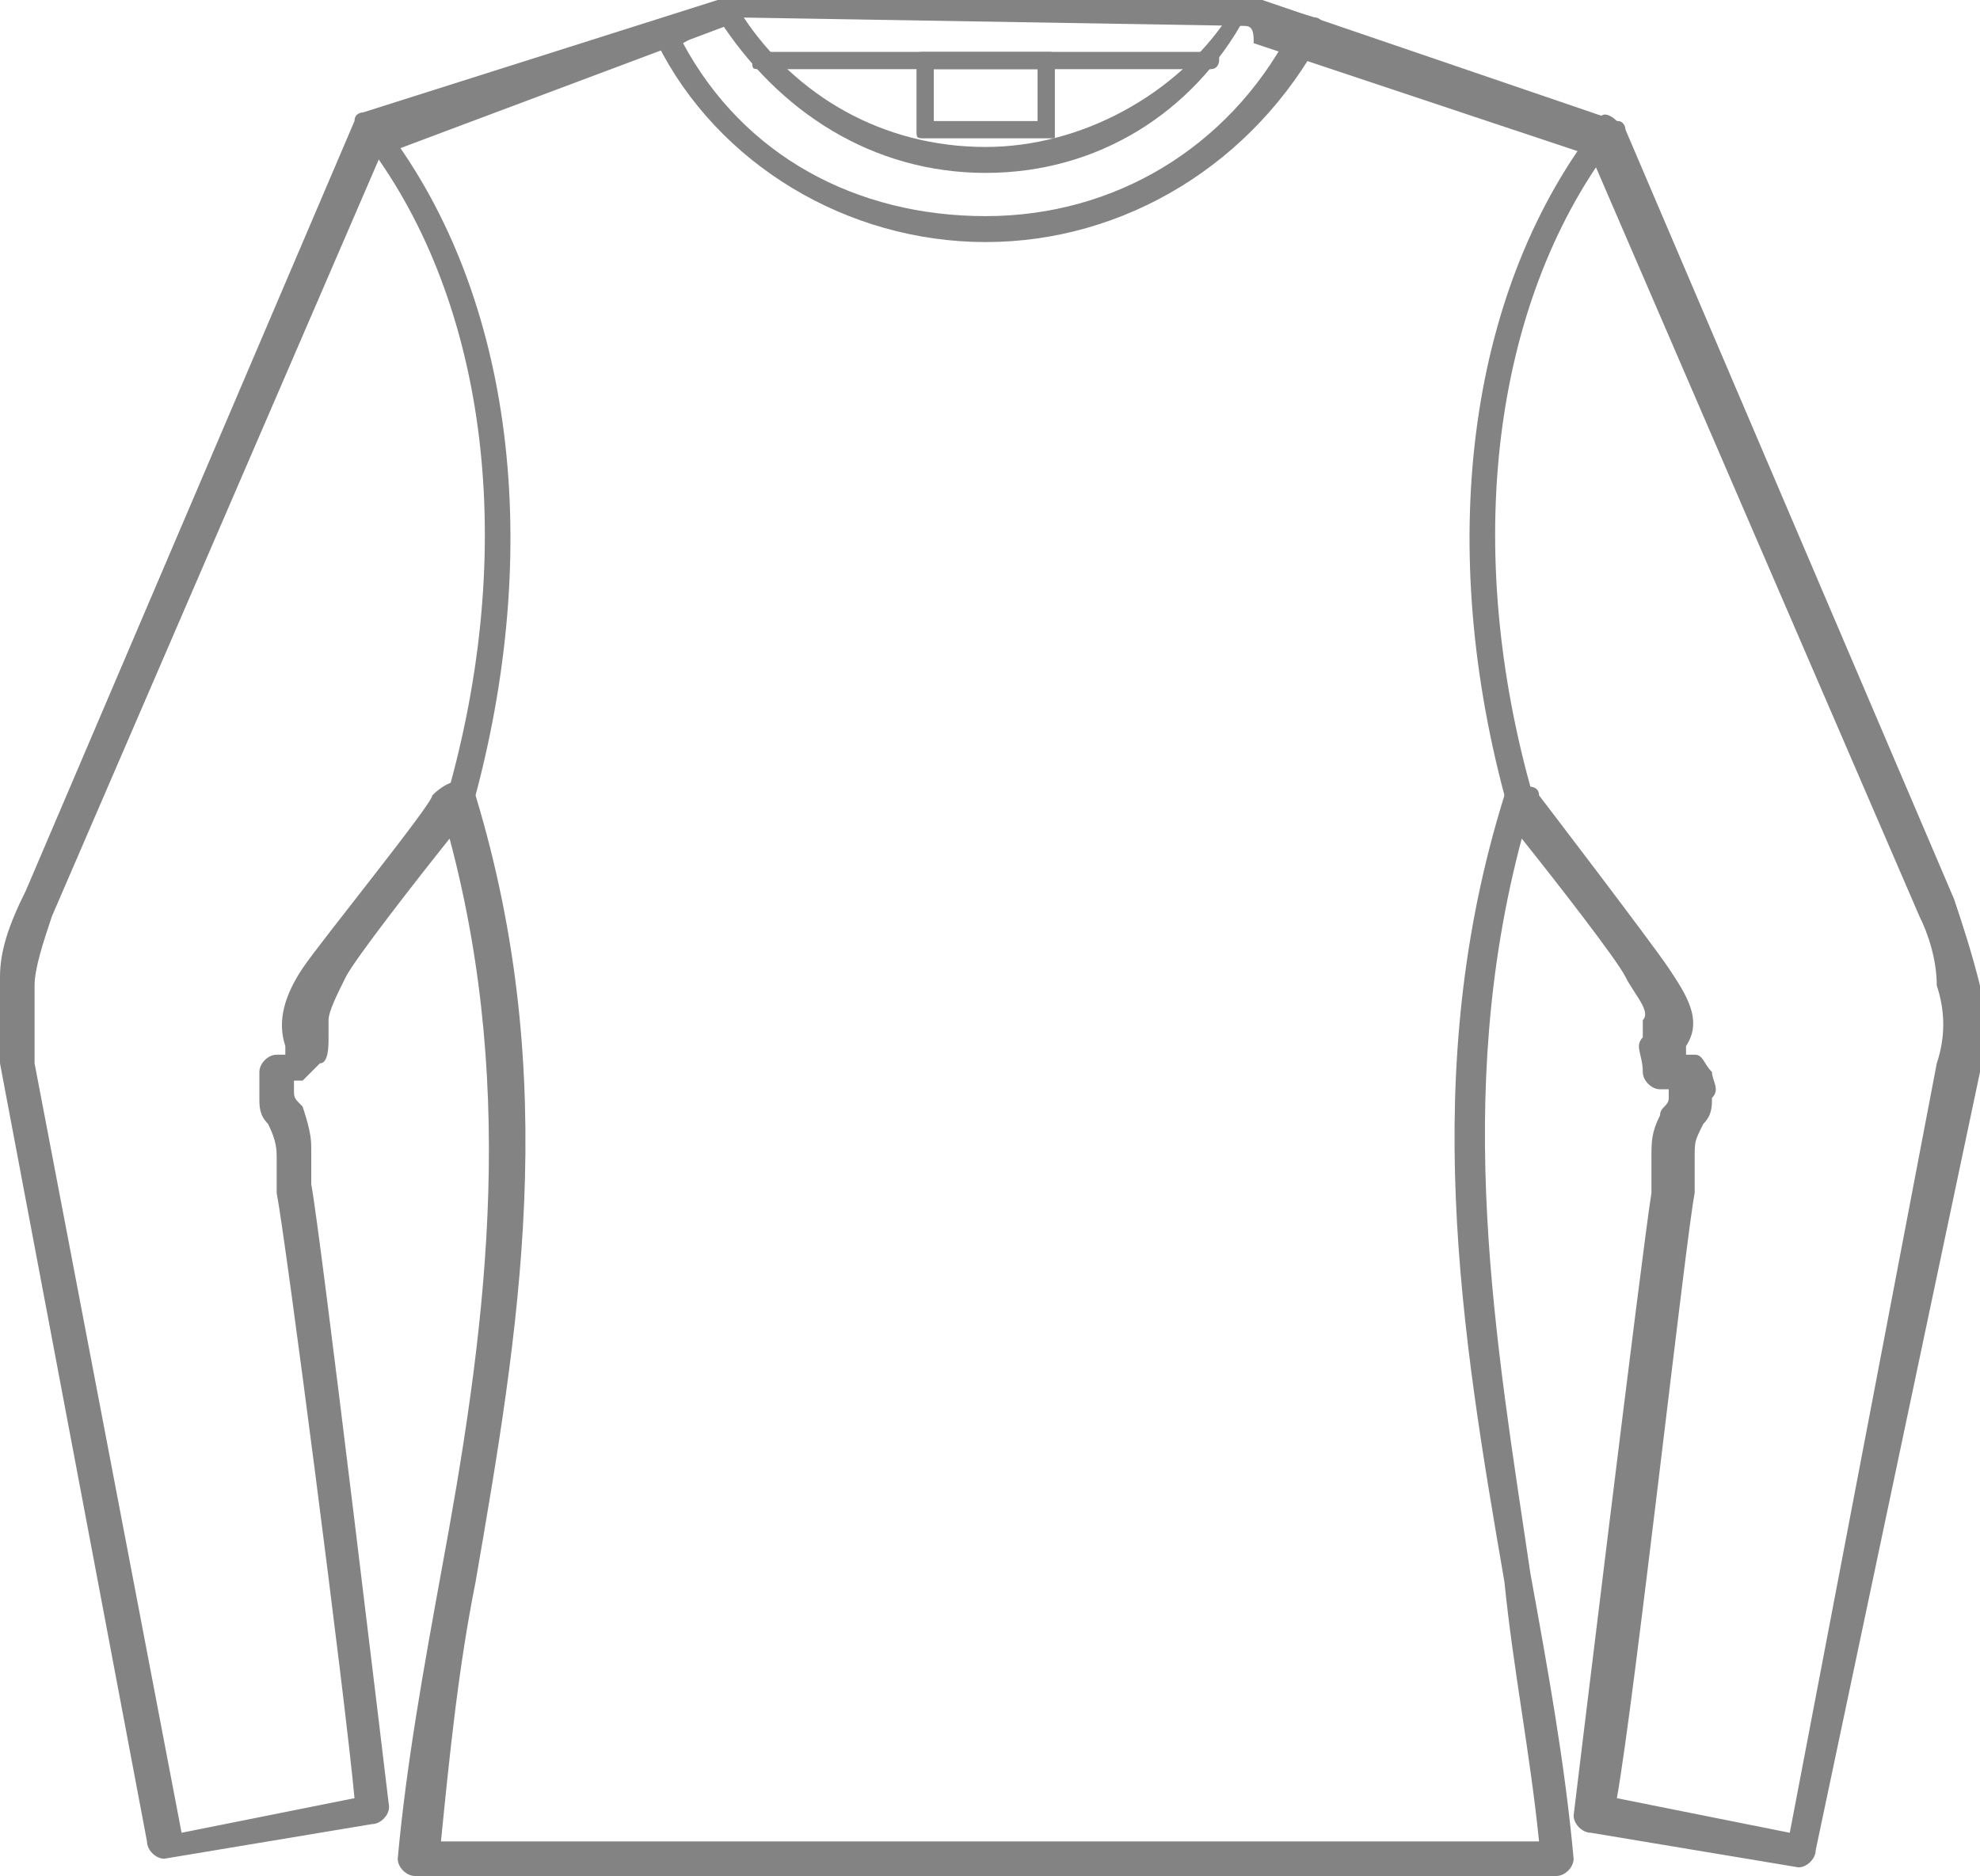 <?xml version="1.0" encoding="utf-8"?>
<!-- Generator: Adobe Illustrator 19.2.0, SVG Export Plug-In . SVG Version: 6.00 Build 0)  -->
<svg version="1.1" id="Isolation_Mode" xmlns="http://www.w3.org/2000/svg" xmlns:xlink="http://www.w3.org/1999/xlink" x="0px"
	 y="0px" viewBox="0 0 22.9 21.7" style="enable-background:new 0 0 22.9 21.7;" xml:space="preserve">
<style type="text/css">
	.st0{fill:#838384;}
	.st1{fill-rule:evenodd;clip-rule:evenodd;fill:#838384;}
</style>
<g>
	<path class="st0" d="M5.3,9.3C5.3,9.3,5.3,9.3,5.3,9.3c-0.1,0-0.2-0.1-0.1-0.2c0.8-2.9,0.4-5.7-1-7.5c0-0.1,0-0.1,0-0.2
		c0.1,0,0.1,0,0.2,0c1.5,1.9,1.9,4.8,1.1,7.8C5.4,9.3,5.4,9.3,5.3,9.3z"/>
	<path class="st0" d="M17.5,9.3c-0.1,0-0.1,0-0.1-0.1c-0.8-3-0.4-5.9,1.1-7.8c0-0.1,0.1-0.1,0.2,0c0.1,0,0.1,0.1,0,0.2
		c-1.4,1.8-1.8,4.6-1,7.5C17.7,9.2,17.7,9.3,17.5,9.3C17.6,9.3,17.6,9.3,17.5,9.3z"/>
	<g>
		<path class="st0" d="M11.4,2.8c-1.6,0-3.1-0.9-3.8-2.3c0,0,0-0.1,0-0.1c0,0,0-0.1,0.1-0.1L8.4,0c0,0,0,0,0,0h6.1c0,0,0,0,0,0
			l0.7,0.2c0,0,0.1,0,0.1,0.1c0,0,0,0.1,0,0.1C14.5,1.9,13,2.8,11.4,2.8z M7.9,0.5c0.7,1.3,2,2,3.5,2c1.5,0,2.8-0.8,3.5-2.1
			l-0.5-0.2h-6L7.9,0.5z"/>
		<path class="st0" d="M11.4,2C10.1,2,9,1.3,8.3,0.2c0,0,0-0.1,0-0.1c0,0,0.1-0.1,0.1-0.1h5.9c0,0,0.1,0,0.1,0.1c0,0,0,0.1,0,0.1
			C13.8,1.3,12.7,2,11.4,2z M8.6,0.2c0.6,0.9,1.6,1.5,2.8,1.5c1.1,0,2.2-0.6,2.8-1.5H8.6z"/>
		<path class="st0" d="M12.1,1.6h-1.4c-0.1,0-0.1,0-0.1-0.1V0.7c0-0.1,0-0.1,0.1-0.1h1.4c0.1,0,0.1,0,0.1,0.1v0.9
			C12.2,1.6,12.2,1.6,12.1,1.6z M10.8,1.4H12V0.8h-1.2V1.4z"/>
		<path class="st0" d="M14,0.8H8.8c-0.1,0-0.1,0-0.1-0.1c0-0.1,0-0.1,0.1-0.1H14c0.1,0,0.1,0,0.1,0.1C14.1,0.7,14.1,0.8,14,0.8z"/>
	</g>
</g>
<path class="st1" d="M8.4,0.2C8.4,0.2,8.4,0.2,8.4,0.2L8.4,0.2L8.4,0.2L8.4,0.2C8.4,0.2,8.4,0.2,8.4,0.2L8.4,0.2L8.4,0.2L8.4,0.2
	l0,0.1l0,0l0,0l0,0l0,0l0,0l0,0l0,0l0,0l0,0l0,0l0,0l0,0l0,0l0,0L4.4,1.8l-3.8,8.8c-0.1,0.3-0.2,0.6-0.2,0.8c0,0.3,0,0.6,0,0.9
	l1.7,8.9l2-0.4c-0.1-1.1-0.8-6.5-0.9-7c0-0.2,0-0.3,0-0.4c0-0.1,0-0.2-0.1-0.4c-0.1-0.1-0.1-0.2-0.1-0.3h0c0-0.1,0-0.2,0-0.3
	c0-0.1,0.1-0.2,0.2-0.2c0,0,0,0,0,0c0,0,0,0,0.1,0l0,0c0,0,0,0,0,0c0,0,0,0,0-0.1c0,0,0,0,0,0c-0.1-0.3,0-0.6,0.2-0.9c0,0,0,0,0,0
	l0,0c0.2-0.3,1.5-1.9,1.5-2C5.2,9,5.4,9,5.4,9.1c0,0,0.1,0.1,0.1,0.1c1,3.3,0.5,6.2,0,9.1c-0.2,1-0.3,2-0.4,3h12.7l0,0
	c-0.1-1-0.3-2-0.4-3c-0.5-2.9-1-5.9,0-9.1c0-0.1,0.2-0.2,0.3-0.1c0,0,0.1,0,0.1,0.1l0,0c0,0,1.3,1.7,1.5,2c0,0,0,0,0,0l0,0
	c0.2,0.3,0.4,0.6,0.2,0.9c0,0,0,0,0,0v0l0,0c0,0,0,0,0,0.1c0,0,0,0,0,0c0,0,0.1,0,0.1,0c0,0,0,0,0,0c0.1,0,0.1,0.1,0.2,0.2
	c0,0.1,0.1,0.2,0,0.3c0,0.1,0,0.2-0.1,0.3c-0.1,0.2-0.1,0.2-0.1,0.4c0,0.1,0,0.2,0,0.4c-0.1,0.5-0.7,5.9-0.9,7l2,0.4l1.7-8.9
	c0.1-0.3,0.1-0.6,0-0.9c0-0.3-0.1-0.6-0.2-0.8l-3.8-8.8l-3.9-1.3c0-0.1,0-0.2-0.1-0.2 M14.6,0l4.1,1.4l0,0c0.1,0,0.1,0.1,0.1,0.1
	l3.8,8.9c0.1,0.3,0.2,0.6,0.3,1c0,0.3,0,0.6,0,1L21,21.4l0,0c0,0.1-0.1,0.2-0.2,0.2l-2.4-0.4l0,0c-0.1,0-0.2-0.1-0.2-0.2
	c0,0,0.8-6.6,0.9-7.2c0-0.2,0-0.3,0-0.4c0-0.2,0-0.3,0.1-0.5c0-0.1,0.1-0.1,0.1-0.2c0,0,0-0.1,0-0.1c0,0,0,0-0.1,0v0
	c-0.1,0-0.2-0.1-0.2-0.2C19,12.2,18.9,12.1,19,12h0c0-0.1,0-0.1,0-0.2c0.1-0.1-0.1-0.3-0.2-0.5l0,0c0,0,0,0,0,0
	c-0.1-0.2-0.8-1.1-1.2-1.6c-0.8,3-0.3,5.8,0.1,8.5l0,0c0.2,1.1,0.4,2.2,0.5,3.3c0,0,0,0,0,0c0,0.1-0.1,0.2-0.2,0.2H4.8v0
	c0,0,0,0,0,0c-0.1,0-0.2-0.1-0.2-0.2c0.1-1.1,0.3-2.2,0.5-3.3c0.5-2.7,0.9-5.5,0.1-8.5c-0.4,0.5-1.1,1.4-1.2,1.6l0,0c0,0,0,0,0,0
	c-0.1,0.2-0.2,0.4-0.2,0.5c0,0.1,0,0.1,0,0.2c0,0.1,0,0.3-0.1,0.3c-0.1,0.1-0.1,0.1-0.2,0.2c0,0,0,0,0,0c0,0,0,0-0.1,0
	c0,0,0,0,0,0.1h0l0,0c0,0.1,0,0.1,0.1,0.2c0.1,0.3,0.1,0.4,0.1,0.5c0,0.1,0,0.2,0,0.4c0.1,0.5,0.9,7.2,0.9,7.2h0
	c0,0.1-0.1,0.2-0.2,0.2l-2.4,0.4c0,0,0,0,0,0c-0.1,0-0.2-0.1-0.2-0.2L0,12.3C0,12,0,11.7,0,11.3c0-0.3,0.1-0.6,0.3-1l3.8-8.9
	c0-0.1,0.1-0.1,0.1-0.1L8.3,0 M19.4,12.1L19.4,12.1L19.4,12.1L19.4,12.1L19.4,12.1z"/>
</svg>
